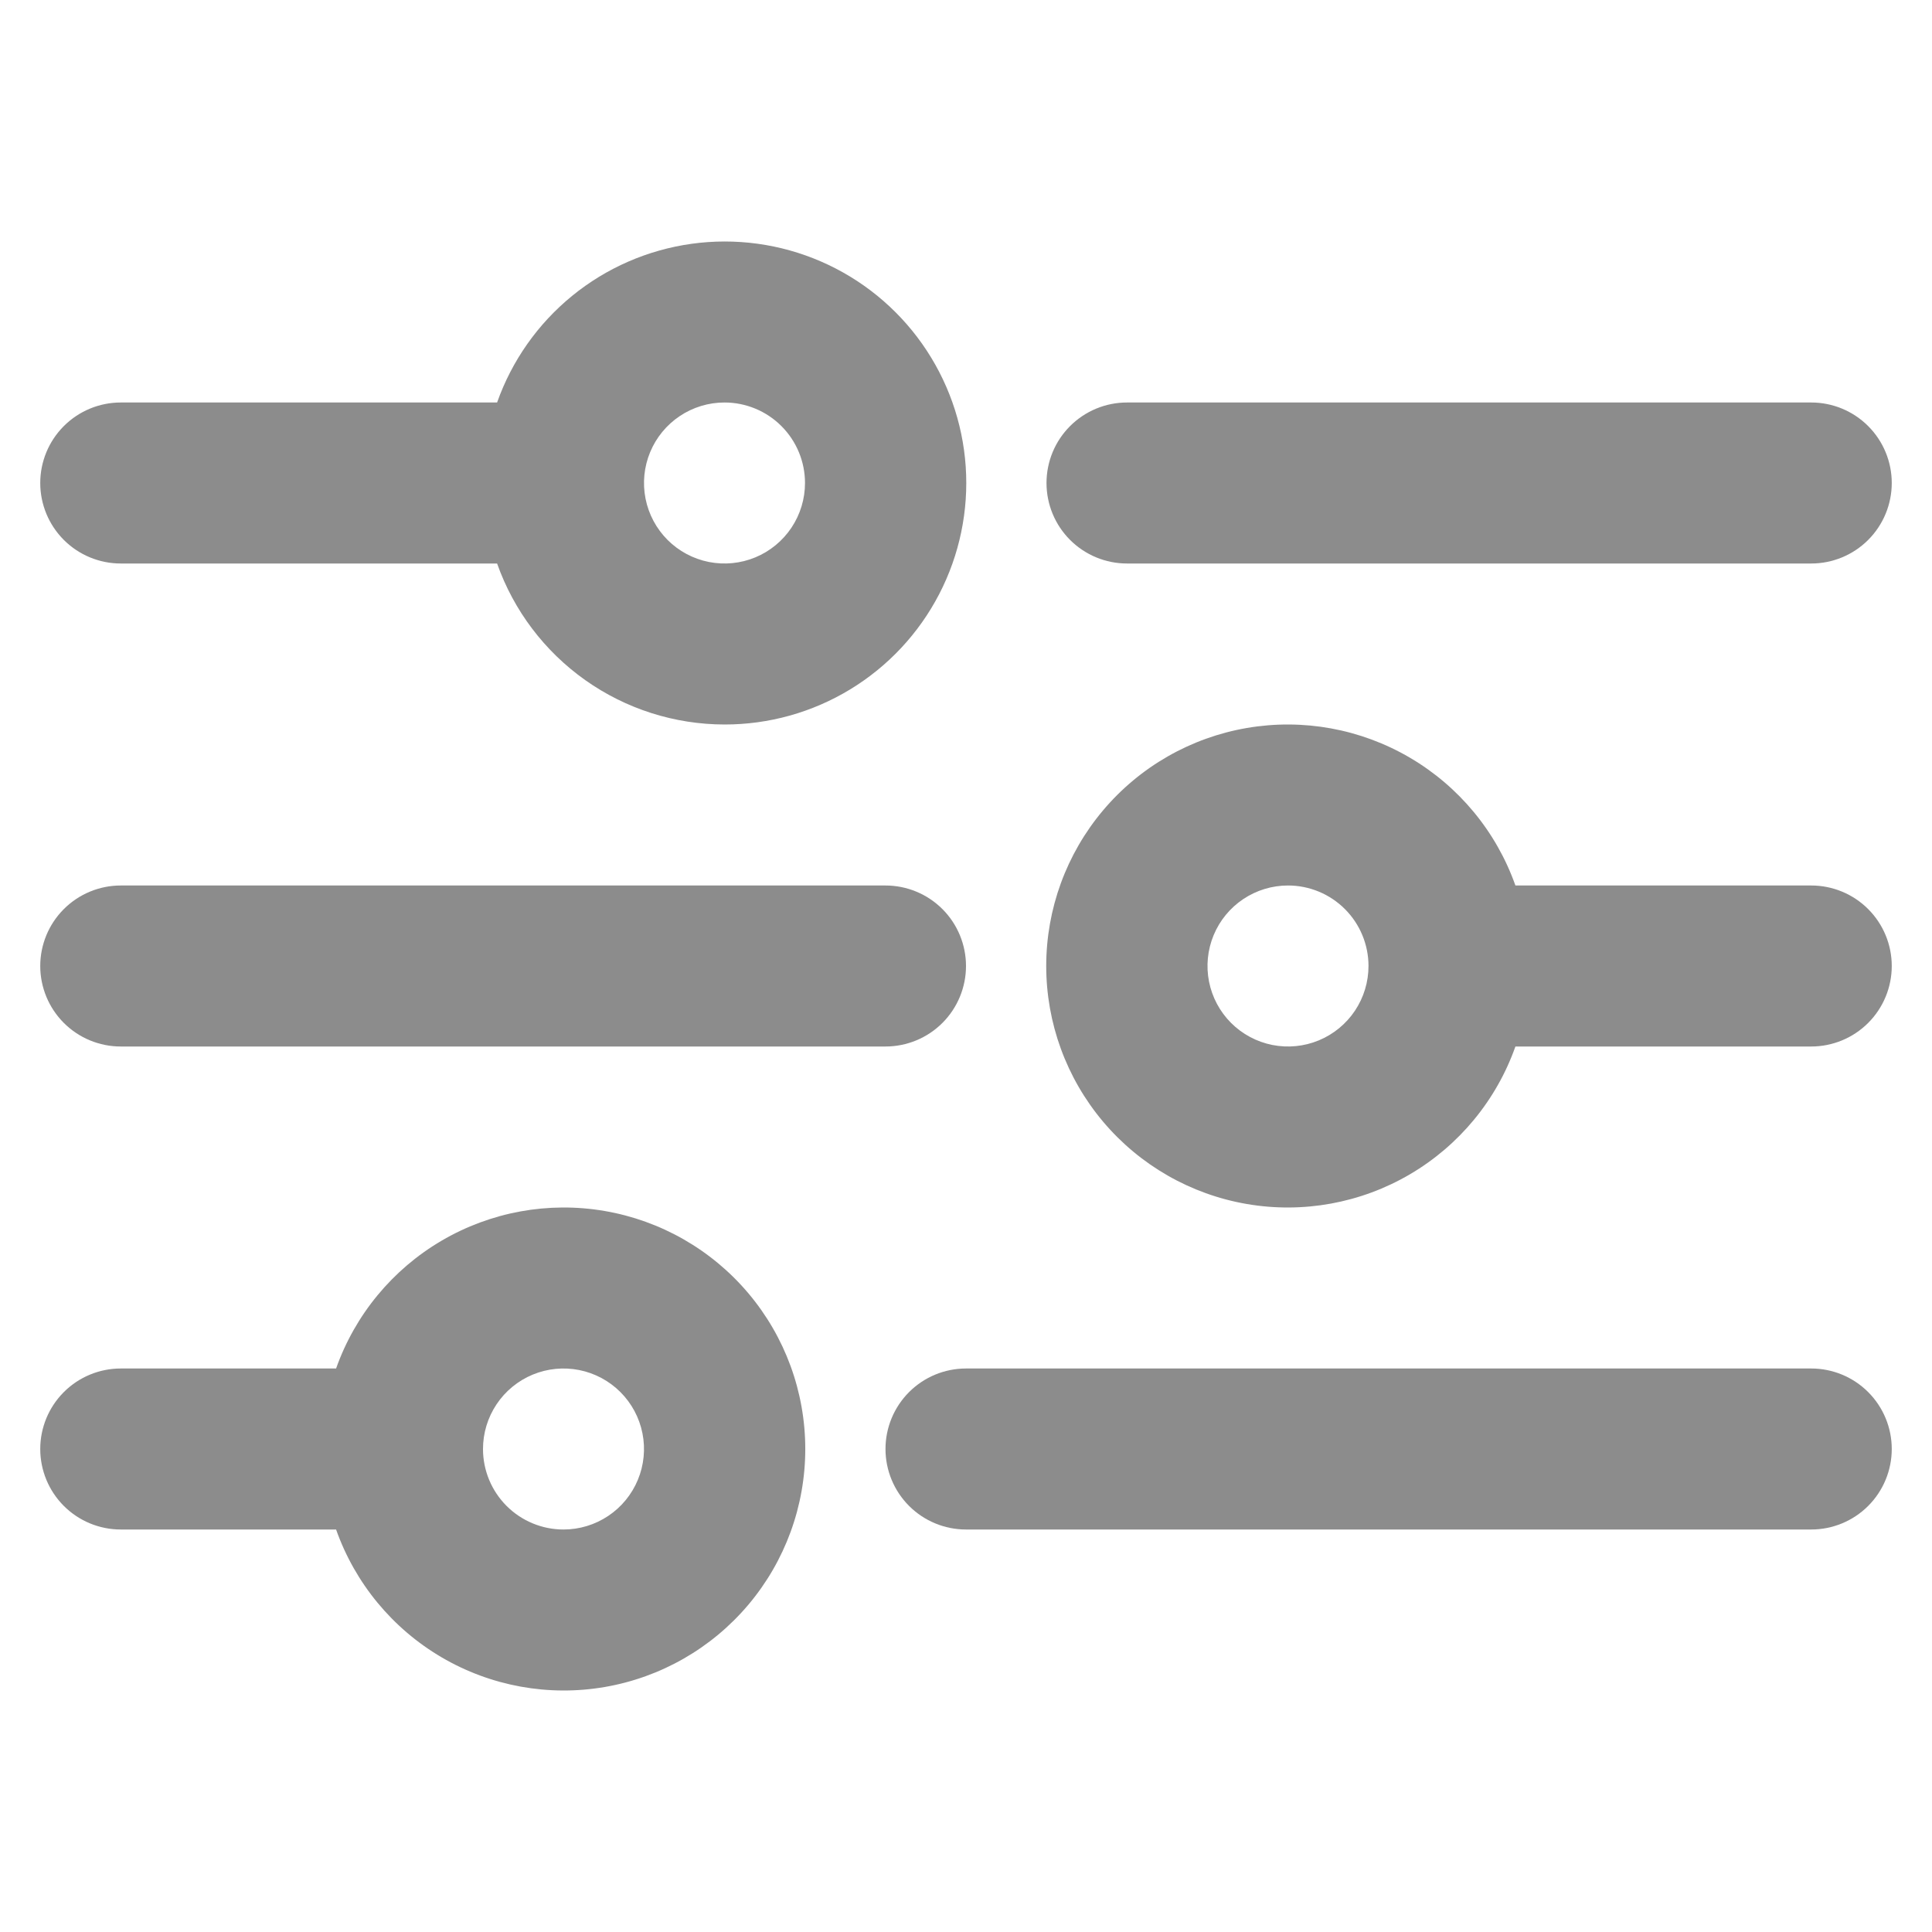 <svg width="256" height="256" viewBox="0 0 256 256" fill="none" xmlns="http://www.w3.org/2000/svg">
    <path d="M250.667 192C250.667 194.829 249.543 197.542 247.542 199.543C245.542 201.543 242.829 202.667 240 202.667H128C125.171 202.667 122.458 201.543 120.458 199.543C118.457 197.542 117.333 194.829 117.333 192C117.333 189.171 118.457 186.458 120.458 184.458C122.458 182.457 125.171 181.333 128 181.333H240C242.829 181.333 245.542 182.457 247.542 184.458C249.543 186.458 250.667 189.171 250.667 192Z" fill="#8C8C8C"/>
    <path d="M16 181.333H44.533C47.05 174.216 52.001 168.218 58.512 164.399C65.023 160.579 72.674 159.184 80.115 160.461C87.554 161.737 94.304 165.603 99.169 171.374C104.035 177.146 106.703 184.451 106.703 192C106.703 199.549 104.035 206.854 99.169 212.626C94.304 218.397 87.554 222.263 80.115 223.539C72.674 224.816 65.023 223.421 58.512 219.601C52.001 215.782 47.05 209.784 44.533 202.667H16C13.171 202.667 10.458 201.543 8.458 199.543C6.457 197.542 5.333 194.829 5.333 192C5.333 189.171 6.457 186.458 8.458 184.458C10.458 182.457 13.171 181.333 16 181.333ZM74.667 202.667C76.776 202.667 78.839 202.041 80.593 200.869C82.347 199.697 83.714 198.031 84.521 196.082C85.329 194.133 85.54 191.988 85.128 189.919C84.717 187.85 83.701 185.949 82.209 184.458C80.717 182.966 78.817 181.95 76.748 181.538C74.678 181.127 72.534 181.338 70.585 182.145C68.636 182.953 66.97 184.32 65.798 186.074C64.626 187.828 64 189.89 64 192C64 194.829 65.124 197.542 67.124 199.543C69.125 201.543 71.838 202.667 74.667 202.667Z" fill="#8C8C8C"/>
    <path d="M240 138.667H200.8C198.284 145.784 193.333 151.782 186.822 155.601C180.31 159.421 172.659 160.816 165.219 159.539C157.779 158.263 151.03 154.397 146.164 148.626C141.299 142.854 138.63 135.549 138.63 128C138.63 120.451 141.299 113.146 146.164 107.374C151.03 101.603 157.779 97.737 165.219 96.461C172.659 95.184 180.31 96.579 186.822 100.399C193.333 104.218 198.284 110.216 200.8 117.333H240C242.829 117.333 245.542 118.457 247.542 120.458C249.543 122.458 250.667 125.171 250.667 128C250.667 130.829 249.543 133.542 247.542 135.543C245.542 137.543 242.829 138.667 240 138.667ZM170.667 117.333C168.557 117.333 166.495 117.959 164.741 119.131C162.986 120.303 161.619 121.969 160.812 123.918C160.005 125.867 159.793 128.012 160.205 130.081C160.616 132.15 161.632 134.051 163.124 135.543C164.616 137.034 166.517 138.05 168.586 138.462C170.655 138.873 172.799 138.662 174.749 137.855C176.698 137.047 178.364 135.68 179.536 133.926C180.708 132.172 181.333 130.11 181.333 128C181.333 125.171 180.209 122.458 178.209 120.458C176.209 118.457 173.496 117.333 170.667 117.333Z" fill="#8C8C8C"/>
    <path d="M117.333 138.667H16C13.171 138.667 10.458 137.543 8.458 135.543C6.457 133.542 5.333 130.829 5.333 128C5.333 125.171 6.457 122.458 8.458 120.458C10.458 118.457 13.171 117.333 16 117.333H117.333C120.162 117.333 122.875 118.457 124.876 120.458C126.876 122.458 128 125.171 128 128C128 130.829 126.876 133.542 124.876 135.543C122.875 137.543 120.162 138.667 117.333 138.667Z" fill="#8C8C8C"/>
    <path d="M240 74.667H149.333C146.504 74.667 143.791 73.543 141.791 71.543C139.79 69.542 138.667 66.829 138.667 64C138.667 61.171 139.79 58.458 141.791 56.458C143.791 54.457 146.504 53.333 149.333 53.333H240C242.829 53.333 245.542 54.457 247.542 56.458C249.543 58.458 250.667 61.171 250.667 64C250.667 66.829 249.543 69.542 247.542 71.543C245.542 73.543 242.829 74.667 240 74.667Z" fill="#8C8C8C"/>
    <path d="M96 96C89.389 95.993 82.942 93.938 77.546 90.118C72.151 86.297 68.07 80.9 65.867 74.667H16C13.171 74.667 10.458 73.543 8.458 71.543C6.457 69.542 5.333 66.829 5.333 64C5.333 61.171 6.457 58.458 8.458 56.458C10.458 54.457 13.171 53.333 16 53.333H65.867C67.823 47.801 71.262 42.913 75.81 39.203C80.357 35.494 85.837 33.107 91.649 32.302C97.462 31.498 103.384 32.307 108.768 34.642C114.152 36.976 118.79 40.747 122.175 45.54C125.56 50.333 127.562 55.965 127.962 61.819C128.362 67.674 127.144 73.526 124.442 78.735C121.74 83.944 117.658 88.31 112.641 91.355C107.625 94.4 101.868 96.007 96 96ZM96 53.333C93.89 53.333 91.828 53.959 90.074 55.131C88.32 56.303 86.953 57.969 86.145 59.918C85.338 61.867 85.127 64.012 85.538 66.081C85.95 68.15 86.966 70.051 88.457 71.543C89.949 73.034 91.85 74.05 93.919 74.462C95.988 74.873 98.133 74.662 100.082 73.855C102.031 73.047 103.697 71.68 104.869 69.926C106.041 68.172 106.667 66.11 106.667 64C106.667 61.171 105.543 58.458 103.542 56.458C101.542 54.457 98.829 53.333 96 53.333Z" fill="#8C8C8C"/>
</svg>
